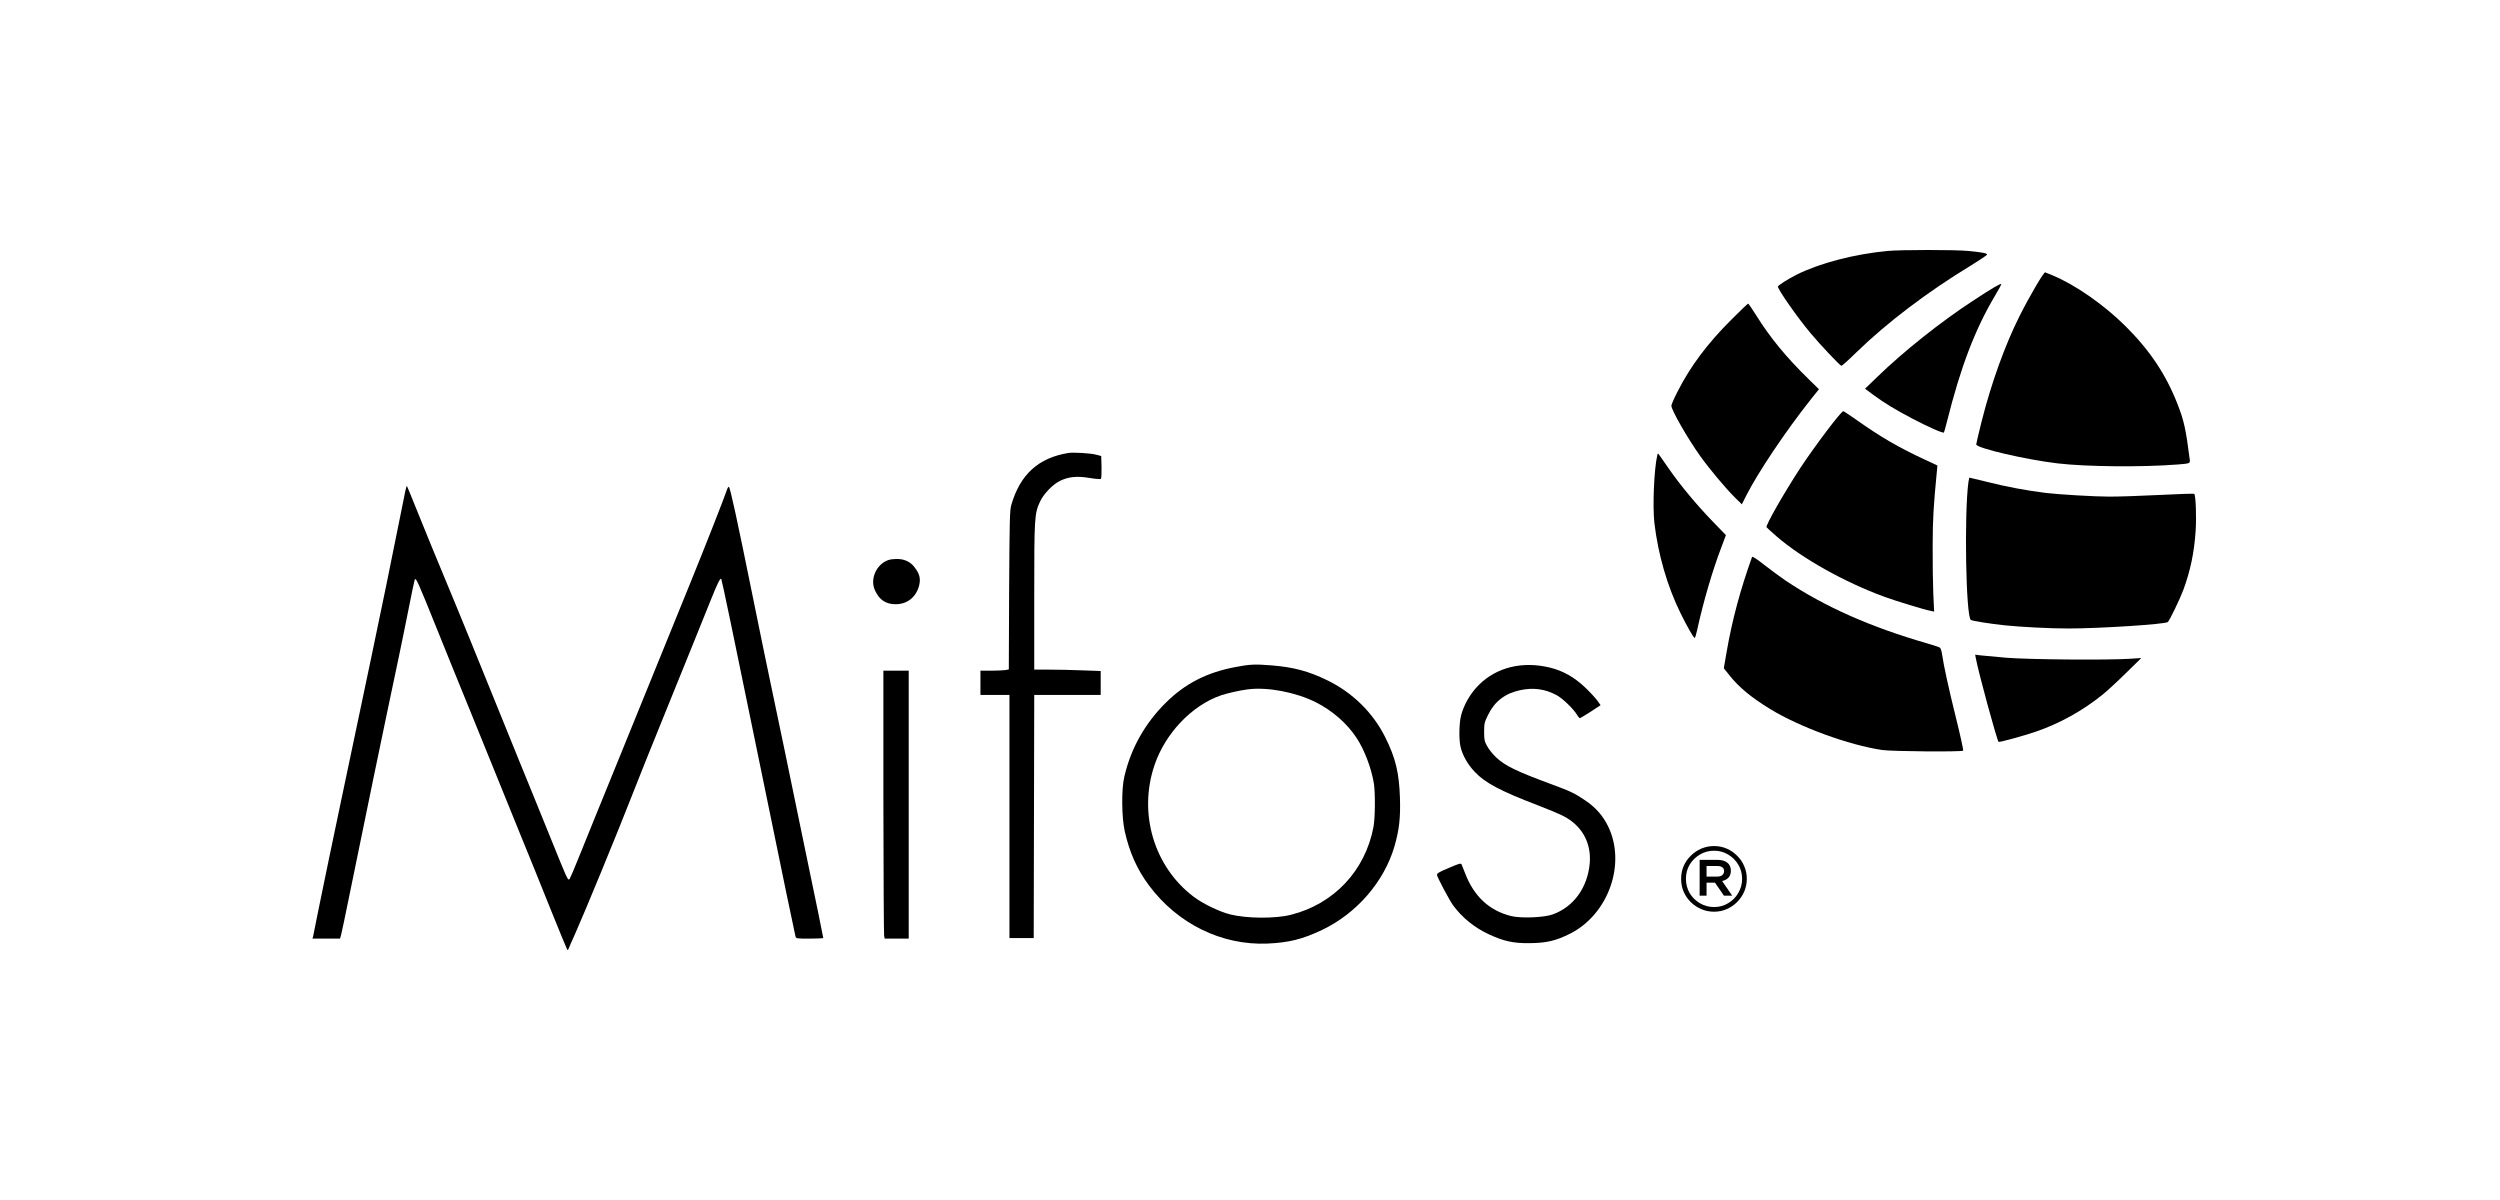 <svg viewBox="0 0 200 96" fill="none" xmlns="http://www.w3.org/2000/svg">
<path d="M32.021 41.291C32.46 39.055 32.511 38.836 32.561 38.895C32.578 38.912 32.941 39.798 33.371 40.869C34.055 42.582 34.705 44.152 36.494 48.464C36.924 49.494 37.92 51.95 39.911 56.861C41.456 60.667 41.937 61.865 42.57 63.401C42.95 64.329 43.692 66.169 44.232 67.494C45.27 70.068 45.405 70.363 45.507 70.363C45.591 70.363 45.642 70.237 47.464 65.722C48.241 63.798 49.118 61.646 49.405 60.954C50.005 59.485 53.312 51.35 55.203 46.692C56.46 43.604 57.988 39.705 58.156 39.182C58.199 39.038 58.275 38.937 58.308 38.945C58.41 38.971 58.958 41.511 60.207 47.663C60.755 50.38 61.422 53.604 61.684 54.836C62.232 57.435 63.329 62.684 63.92 65.595C64.148 66.709 64.486 68.363 64.68 69.266C65.144 71.477 65.861 74.971 65.861 75.038C65.861 75.064 65.371 75.089 64.772 75.089C63.692 75.089 63.684 75.089 63.633 74.886C63.608 74.777 63.279 73.207 62.899 71.401C62.241 68.22 61.81 66.11 60.334 58.928C58.798 51.41 57.743 46.355 57.701 46.312C57.616 46.22 57.405 46.642 56.798 48.161C56.452 49.021 55.743 50.777 55.228 52.051C54.705 53.325 53.819 55.528 53.245 56.945C52.671 58.363 51.954 60.144 51.642 60.912C51.329 61.68 50.857 62.87 50.587 63.57C49.414 66.583 46.781 72.979 45.971 74.794C45.76 75.258 45.549 75.73 45.507 75.849C45.439 76.026 45.414 76.043 45.355 75.924C45.312 75.849 44.722 74.406 44.038 72.718C43.363 71.03 42.266 68.313 41.599 66.692C40.941 65.064 40.089 62.979 39.717 62.051C39.346 61.123 38.35 58.675 37.507 56.608C36.663 54.54 35.557 51.823 35.059 50.574C33.363 46.363 33.262 46.135 33.169 46.405C33.144 46.473 32.907 47.587 32.654 48.886C32.392 50.186 32.055 51.857 31.895 52.599C30.899 57.283 28.907 66.903 27.886 71.95C27.608 73.308 27.346 74.574 27.295 74.76L27.203 75.089H25L25.059 74.861C25.084 74.734 25.279 73.798 25.481 72.76C25.835 71.013 26.637 67.148 27.338 63.823C27.962 60.878 28.578 57.958 28.857 56.608C29.017 55.84 29.397 54.034 29.701 52.599C30.376 49.418 31.43 44.262 32.021 41.291Z" fill="black"/>
<path fill-rule="evenodd" clip-rule="evenodd" d="M98.815 53.367C99.996 53.139 100.393 53.123 101.743 53.232C103.507 53.376 104.68 53.697 106.165 54.414C108.199 55.401 109.845 57.013 110.832 59.005C111.65 60.65 111.929 61.823 111.996 63.831C112.047 65.435 111.937 66.38 111.558 67.705C110.731 70.54 108.528 73.081 105.76 74.397C104.199 75.14 103.11 75.41 101.389 75.486C97.743 75.638 94.207 73.908 91.92 70.836C90.967 69.562 90.351 68.169 89.979 66.498C89.726 65.368 89.709 63.123 89.946 62.135C90.469 59.874 91.583 57.891 93.254 56.228C94.798 54.692 96.536 53.798 98.815 53.367ZM105.262 56.178C103.65 55.376 101.414 54.945 99.828 55.148C99.195 55.224 98.174 55.46 97.65 55.637C95.33 56.448 93.212 58.684 92.359 61.215C91.051 65.064 92.317 69.334 95.481 71.73C96.207 72.287 97.558 72.937 98.393 73.148C99.726 73.486 102.022 73.503 103.279 73.182C106.714 72.313 109.212 69.663 109.878 66.161C110.013 65.435 110.03 63.477 109.912 62.684C109.718 61.469 109.144 59.95 108.511 59.013C107.76 57.865 106.57 56.836 105.262 56.178Z" fill="black"/>
<path d="M118.309 54.794C119.726 53.376 121.811 52.87 124.005 53.41C125.035 53.663 125.929 54.169 126.773 54.962C127.178 55.342 127.625 55.831 127.777 56.034L128.047 56.414L127.254 56.937C126.815 57.215 126.427 57.452 126.385 57.452C126.351 57.452 126.258 57.35 126.182 57.215C125.887 56.718 125.018 55.874 124.528 55.612C123.6 55.114 122.672 54.988 121.608 55.215C120.41 55.469 119.575 56.11 119.051 57.182C118.756 57.772 118.731 57.882 118.731 58.54C118.731 59.182 118.756 59.317 118.984 59.713C119.119 59.967 119.448 60.363 119.71 60.608C120.427 61.275 121.355 61.722 124.216 62.777C125.625 63.291 126.039 63.494 126.857 64.059C127.676 64.616 128.241 65.275 128.646 66.102C130.115 69.106 128.672 73.156 125.592 74.701C124.461 75.266 123.701 75.444 122.359 75.452C121.06 75.469 120.275 75.292 119.068 74.726C117.929 74.186 116.975 73.41 116.25 72.431C115.963 72.034 115.001 70.228 114.959 70C114.942 69.874 115.119 69.764 115.904 69.435C116.764 69.064 116.883 69.038 116.933 69.165C116.967 69.241 117.094 69.57 117.22 69.891C117.929 71.722 119.144 72.844 120.883 73.283C121.659 73.477 123.507 73.41 124.208 73.156C125.887 72.557 127.001 71.022 127.178 69.072C127.321 67.41 126.545 66.026 125.035 65.266C124.697 65.097 123.777 64.709 122.975 64.405C120.03 63.275 118.798 62.625 117.971 61.739C117.414 61.156 116.992 60.405 116.84 59.73C116.705 59.156 116.731 57.84 116.883 57.249C117.102 56.38 117.642 55.452 118.309 54.794Z" fill="black"/>
<path d="M72.697 53.654V75.089H70.772L70.73 74.853C70.705 74.726 70.68 69.908 70.671 64.135V53.654H72.697Z" fill="black"/>
<path d="M85.481 36.236C85.878 36.177 87.211 36.253 87.676 36.371L88.097 36.481L88.123 37.359C88.131 37.84 88.114 38.27 88.072 38.312C88.038 38.346 87.616 38.312 87.152 38.236C86.165 38.068 85.481 38.135 84.79 38.473C84.233 38.743 83.498 39.502 83.211 40.11C82.756 41.089 82.739 41.334 82.739 47.713V53.57H83.946C84.604 53.57 85.802 53.595 86.604 53.629L88.055 53.68V55.595H82.739L82.697 75.047H80.756V55.595H78.435V53.654H79.313C79.794 53.654 80.3 53.629 80.444 53.604L80.705 53.553L80.73 47.207C80.764 41.519 80.781 40.819 80.908 40.38C81.625 37.941 83.076 36.625 85.481 36.236Z" fill="black"/>
<path fill-rule="evenodd" clip-rule="evenodd" d="M137.393 68.788C137.729 68.788 137.992 68.863 138.183 69.014C138.374 69.166 138.47 69.379 138.47 69.655C138.47 69.885 138.407 70.069 138.282 70.207C138.164 70.338 137.992 70.43 137.769 70.483L138.578 71.656H137.917L137.196 70.611H136.524V71.656H135.971V68.788H137.393ZM136.524 69.281V70.128H137.354C137.545 70.128 137.686 70.089 137.779 70.01C137.877 69.931 137.927 69.823 137.927 69.685C137.927 69.415 137.736 69.281 137.354 69.281H136.524Z" fill="black"/>
<path fill-rule="evenodd" clip-rule="evenodd" d="M137.127 67.684C137.489 67.684 137.828 67.753 138.144 67.891C138.46 68.029 138.736 68.219 138.973 68.463C139.217 68.699 139.404 68.975 139.536 69.29C139.674 69.606 139.744 69.944 139.744 70.306C139.744 70.667 139.674 71.009 139.536 71.331C139.398 71.646 139.207 71.925 138.963 72.168C138.726 72.405 138.45 72.592 138.134 72.73C137.818 72.868 137.482 72.937 137.127 72.937C136.765 72.937 136.422 72.868 136.1 72.73C135.784 72.592 135.504 72.405 135.26 72.168C135.017 71.925 134.826 71.646 134.688 71.331C134.556 71.009 134.49 70.667 134.49 70.306C134.49 69.944 134.556 69.606 134.688 69.29C134.826 68.975 135.017 68.699 135.26 68.463C135.504 68.219 135.784 68.029 136.1 67.891C136.422 67.753 136.765 67.684 137.127 67.684ZM137.127 68.058C136.712 68.058 136.334 68.16 135.991 68.364C135.649 68.568 135.376 68.837 135.172 69.172C134.974 69.507 134.875 69.885 134.875 70.306C134.875 70.726 134.974 71.107 135.172 71.449C135.376 71.784 135.649 72.053 135.991 72.257C136.334 72.461 136.712 72.563 137.127 72.563C137.542 72.563 137.917 72.461 138.252 72.257C138.595 72.053 138.865 71.781 139.062 71.439C139.266 71.097 139.368 70.719 139.368 70.306C139.368 69.885 139.266 69.507 139.062 69.172C138.865 68.837 138.595 68.568 138.252 68.364C137.917 68.16 137.542 68.058 137.127 68.058Z" fill="black"/>
<path d="M140.165 44.557C140.191 44.49 140.545 44.718 141.153 45.199C141.676 45.612 142.452 46.177 142.874 46.464C145.98 48.54 149.659 50.169 154.166 51.469C154.68 51.62 155.145 51.772 155.195 51.815C155.254 51.857 155.322 52.068 155.355 52.287C155.499 53.258 155.87 54.979 156.469 57.393C156.824 58.819 157.085 60.017 157.052 60.051C156.942 60.161 151.372 60.118 150.571 60C147.929 59.612 143.997 58.178 141.617 56.726C140.115 55.806 139.127 54.996 138.368 54.042L137.904 53.46L138.132 52.144C138.562 49.654 139.22 47.182 140.165 44.557Z" fill="black"/>
<path d="M158.377 52.422C158.571 52.447 159.507 52.532 160.461 52.616C162.292 52.768 168.605 52.819 170.419 52.701L171.305 52.642L170.073 53.848C169.398 54.515 168.562 55.283 168.216 55.562C166.638 56.844 164.773 57.882 162.866 58.532C161.887 58.87 159.938 59.401 159.887 59.35C159.752 59.215 158.258 53.73 158.064 52.65L158.014 52.372L158.377 52.422Z" fill="black"/>
<path d="M132.579 36.439C132.621 36.253 132.638 36.245 132.722 36.371C132.781 36.447 133.136 36.962 133.524 37.519C134.41 38.802 135.735 40.397 137.052 41.755L138.073 42.81L137.71 43.781C136.992 45.654 136.258 48.177 135.777 50.38C135.701 50.743 135.609 51.038 135.575 51.038C135.49 51.038 134.959 50.11 134.435 49.038C133.381 46.895 132.646 44.346 132.351 41.84C132.199 40.498 132.326 37.519 132.579 36.439Z" fill="black"/>
<path d="M157.558 38.211C157.575 38.211 158.191 38.363 158.925 38.54C160.52 38.945 162.056 39.232 163.668 39.435C164.731 39.561 167.583 39.73 168.773 39.73C169.516 39.73 171.33 39.671 172.807 39.595C174.284 39.519 175.516 39.477 175.541 39.511C175.659 39.629 175.727 41.367 175.651 42.481C175.533 44.22 175.229 45.671 174.664 47.199C174.402 47.907 173.567 49.646 173.423 49.764C173.204 49.941 168.005 50.279 165.448 50.279C163.972 50.279 161.71 50.161 160.377 50.026C159.204 49.899 157.803 49.68 157.668 49.595C157.271 49.35 157.128 41.131 157.474 38.566C157.507 38.371 157.541 38.211 157.558 38.211Z" fill="black"/>
<path d="M147.465 32.895C147.499 32.895 147.988 33.215 148.537 33.603C150.385 34.92 151.938 35.823 153.997 36.776L154.993 37.241L154.942 37.789C154.68 40.498 154.621 41.485 154.613 43.612C154.604 44.937 154.63 46.675 154.663 47.469L154.731 48.928L154.453 48.869C153.946 48.777 151.685 48.085 150.739 47.739C147.549 46.566 144.182 44.684 142.149 42.928C141.71 42.549 141.339 42.211 141.322 42.177C141.254 42 142.748 39.393 144.022 37.443C145.229 35.62 147.288 32.895 147.465 32.895Z" fill="black"/>
<path d="M71.051 44.81C71.397 44.692 72.022 44.684 72.368 44.81C72.756 44.937 73.034 45.165 73.296 45.561C73.6 46.009 73.659 46.397 73.507 46.928C73.245 47.806 72.553 48.338 71.65 48.338C70.857 48.338 70.334 47.983 69.988 47.207C69.591 46.312 70.106 45.148 71.051 44.81Z" fill="black"/>
<path d="M139.853 24.287C139.887 24.295 140.174 24.717 140.495 25.224C141.609 27.013 142.883 28.566 144.706 30.346L145.516 31.139L144.9 31.907C142.857 34.481 140.63 37.806 139.701 39.646L139.347 40.346L138.798 39.806C138.064 39.08 136.756 37.519 136.014 36.481C134.992 35.047 133.71 32.802 133.71 32.456C133.71 32.363 133.938 31.84 134.224 31.291C135.229 29.308 136.604 27.468 138.503 25.578C139.212 24.869 139.819 24.287 139.853 24.287Z" fill="black"/>
<path d="M161.566 25.283C162.343 23.73 163.507 21.738 163.617 21.789C163.668 21.806 163.938 21.924 164.216 22.034C166.031 22.785 168.334 24.397 170.048 26.101C171.997 28.042 173.288 29.975 174.208 32.346C174.714 33.637 174.866 34.312 175.178 36.751C175.221 37.072 175.204 37.08 174.259 37.156C171.389 37.384 166.917 37.342 164.621 37.072C162.09 36.776 158.098 35.848 158.098 35.553C158.098 35.494 158.292 34.667 158.528 33.722C159.288 30.692 160.393 27.612 161.566 25.283Z" fill="black"/>
<path d="M157.803 24.084C159.381 23.047 160.031 22.667 160.107 22.726C160.123 22.743 159.887 23.173 159.583 23.688C158.005 26.346 156.858 29.342 155.777 33.654C155.651 34.135 155.541 34.566 155.516 34.599C155.457 34.684 154.275 34.169 152.95 33.468C151.6 32.76 150.756 32.245 149.862 31.587L149.204 31.097L150.174 30.16C152.258 28.135 155.246 25.755 157.803 24.084Z" fill="black"/>
<path d="M151.009 20.076C152.09 19.975 156.427 19.975 157.474 20.076C158.588 20.186 158.942 20.253 158.967 20.363C158.976 20.405 158.385 20.802 157.659 21.249C154.208 23.342 150.959 25.806 148.512 28.186C147.904 28.785 147.364 29.266 147.313 29.266C147.212 29.266 145.625 27.587 144.849 26.658C143.794 25.401 142.233 23.165 142.233 22.928C142.233 22.835 143.026 22.329 143.727 21.975C145.592 21.046 148.334 20.329 151.009 20.076Z" fill="black"/>
</svg>
